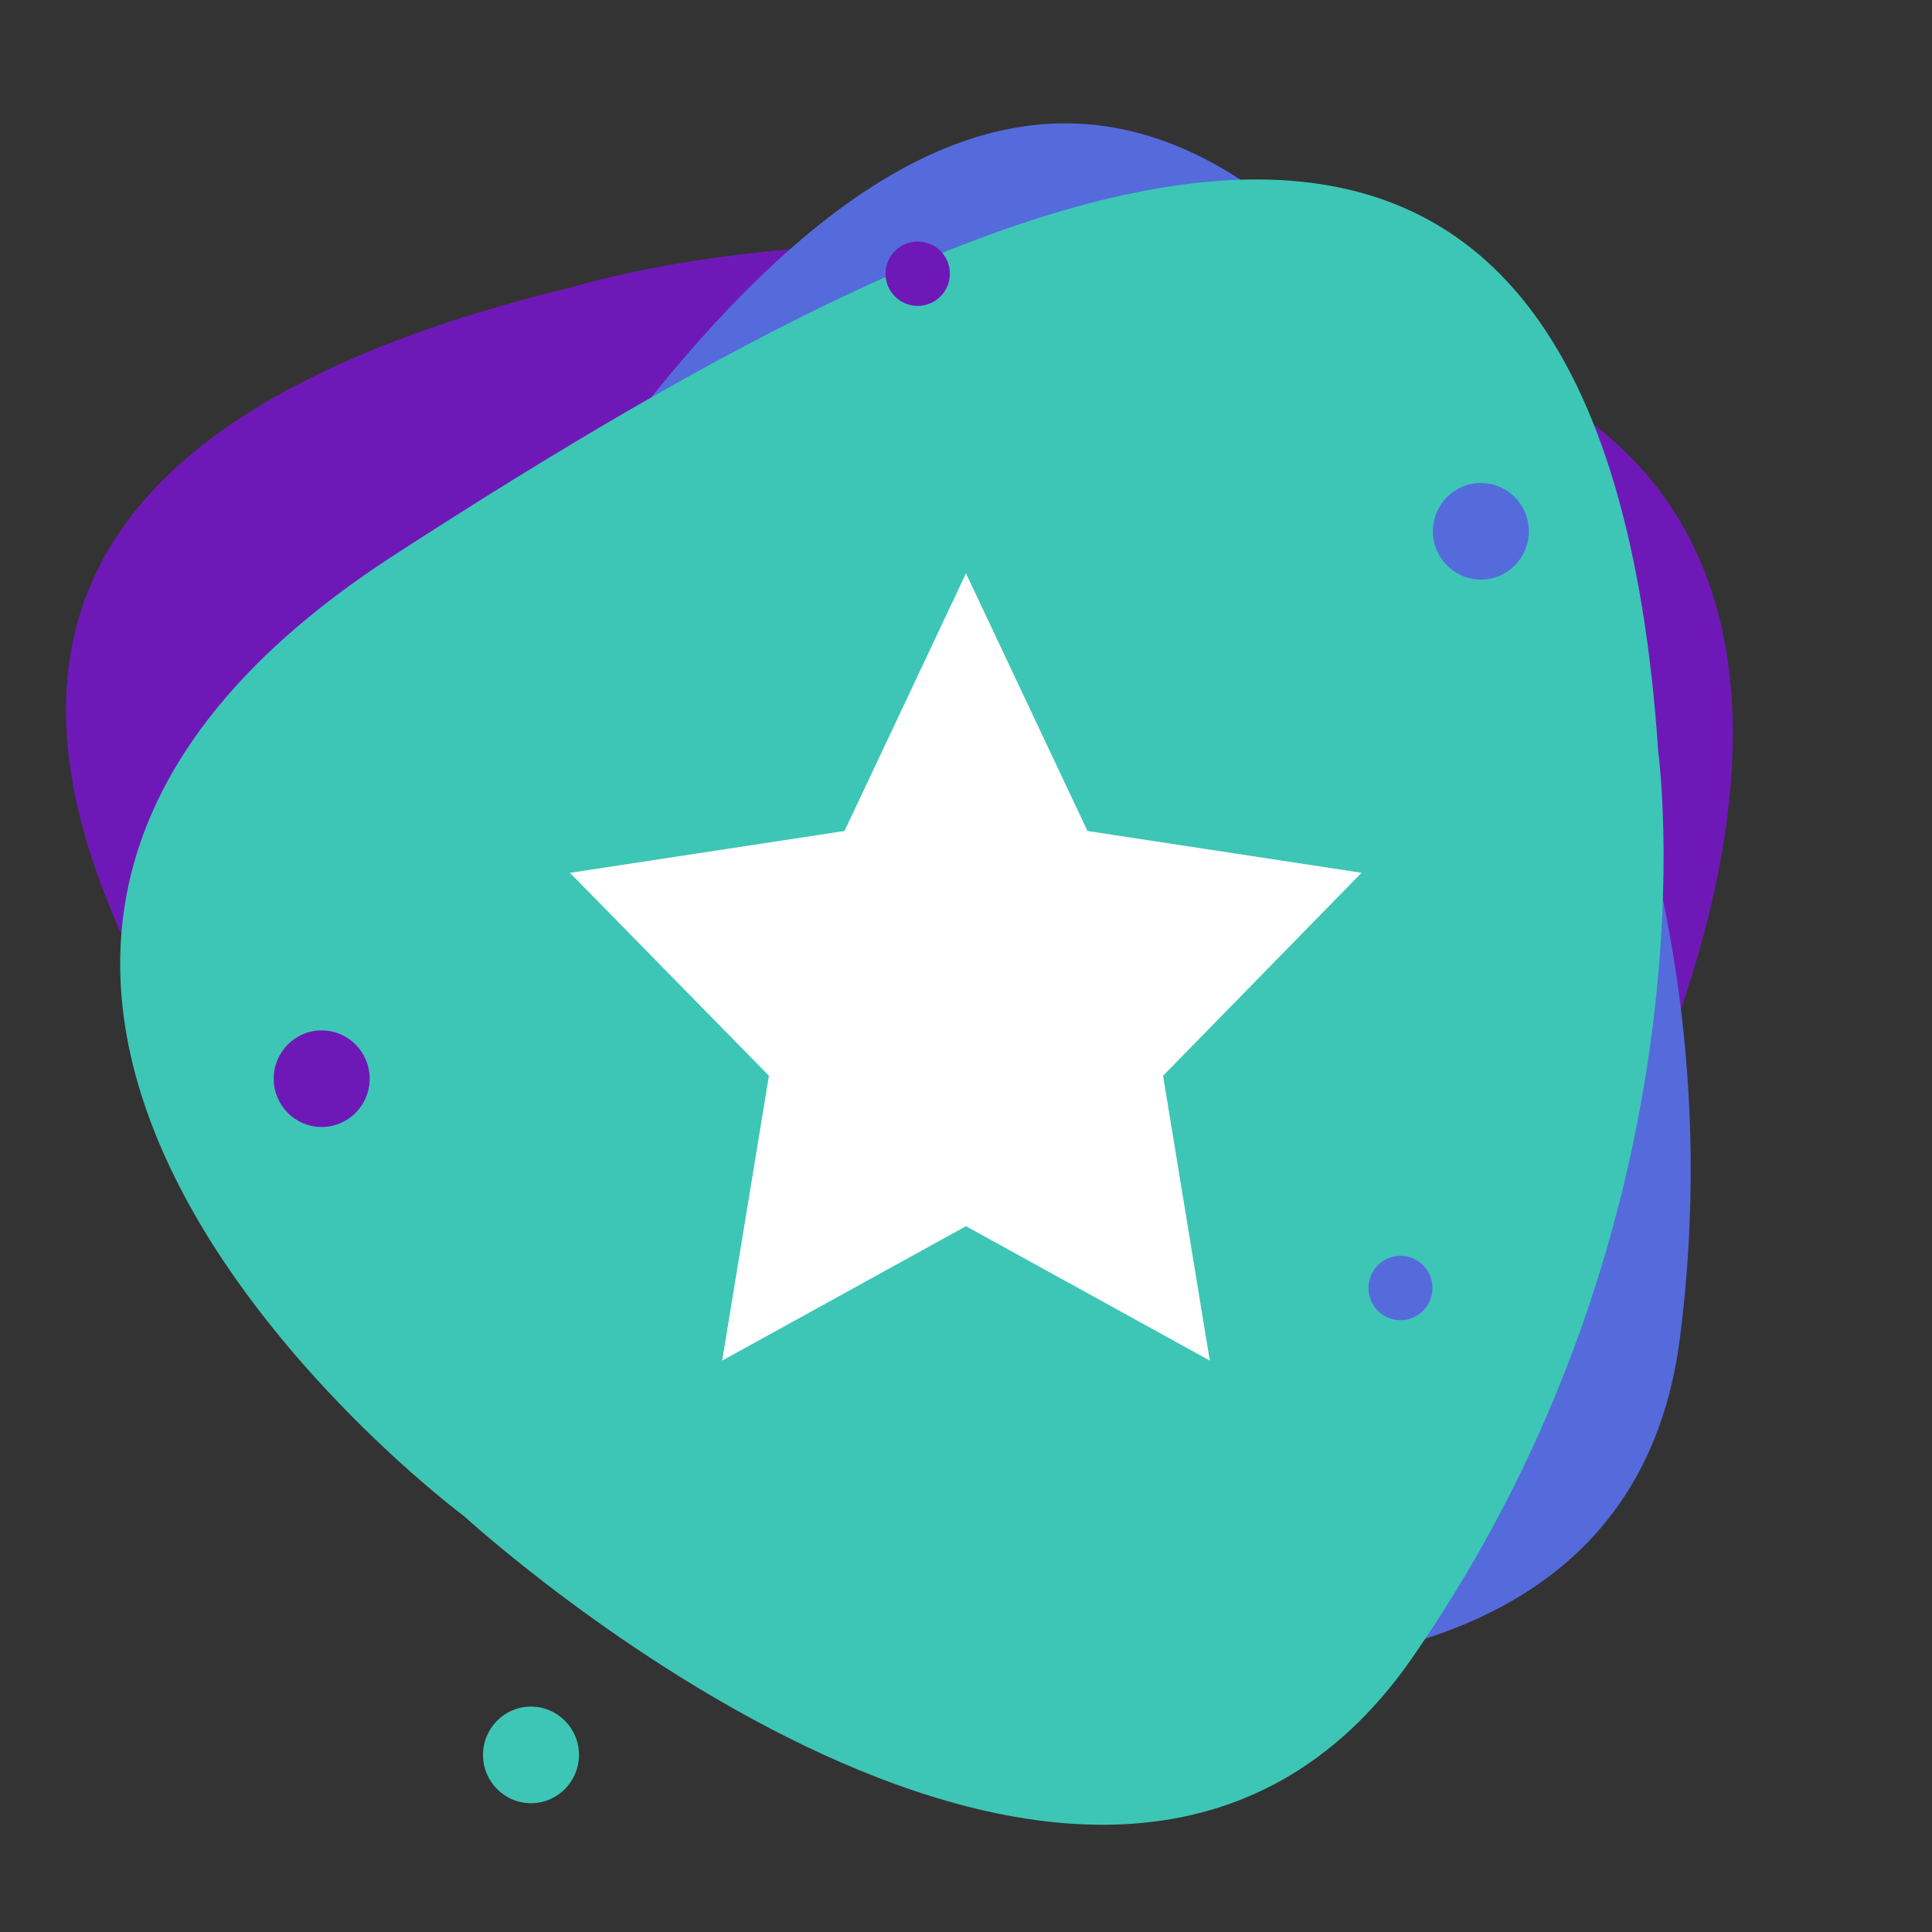 <?xml version="1.0" encoding="utf-8"?>
<!-- Generator: Adobe Illustrator 23.0.3, SVG Export Plug-In . SVG Version: 6.00 Build 0)  -->
<svg fill="#fff48a" version="1.1" id="Layer_1" xmlns="http://www.w3.org/2000/svg" xmlns:xlink="http://www.w3.org/1999/xlink" x="0px" y="0px" viewBox="0 0 120 120" style="enable-background:new 0 0 120 120;" xml:space="preserve">
   <rect x="0" y="0" width="120" height="120" fill="#333333" stroke="none"/>
   <g fill="none">
    <path
      fillRule="evenodd"
      clipRule="evenodd"
      d="M35.487 17.847C35.487 17.847 63.067 9.107 93.678 23.186C124.288 37.265 94.977 82.463 94.977 82.463C94.977 82.463 69.596 132.359 36.732 97.117C3.867 61.874 -15.753 30.281 35.487 17.847"
      fill="#6E19B7"
    />
    <path
      fillRule="evenodd"
      clipRule="evenodd"
      d="M92.856 29.431C92.856 29.431 108.394 51.766 104.338 83.155C100.283 114.543 51.607 100.771 51.607 100.771C51.607 100.771 -0.179 91.833 22.202 52.547C44.584 13.262 67.398 -13.12 92.856 29.431"
      fill="#556BDC"
    />
    <path
      fillRule="evenodd"
      clipRule="evenodd"
      d="M103.002 46.763C103.002 46.763 106.906 75.314 87.716 102.971C68.526 130.629 28.858 94.199 28.858 94.199C28.858 94.199 -16.134 60.831 24.378 34.548C64.889 8.265 99.513 -5.637 103.002 46.763"
      fill="#3DC6B6"
    />
    <path
      fillRule="evenodd"
      clipRule="evenodd"
      d="M91.981 36C93.626 36 94.961 34.657 94.961 33C94.961 31.343 93.626 30 91.981 30C90.334 30 89 31.343 89 33C89 34.657 90.334 36 91.981 36Z"
      fill="#556BDC"
    />
    <path
      fillRule="evenodd"
      clipRule="evenodd"
      d="M32.98 112C34.627 112 35.961 110.657 35.961 109C35.961 107.343 34.627 106 32.98 106C31.334 106 30 107.343 30 109C30 110.657 31.334 112 32.98 112Z"
      fill="#3DC6B6"
    />
    <path
      fillRule="evenodd"
      clipRule="evenodd"
      d="M19.98 70C21.627 70 22.961 68.657 22.961 67C22.961 65.343 21.627 64 19.98 64C18.334 64 17 65.343 17 67C17 68.657 18.334 70 19.98 70Z"
      fill="#6E19B7"
    />
    <path
      fillRule="evenodd"
      clipRule="evenodd"
      d="M57 19C58.105 19 59 18.105 59 17C59 15.895 58.105 15 57 15C55.895 15 55 15.895 55 17C55 18.105 55.895 19 57 19Z"
      fill="#6E19B7"
    />
    <path
      fillRule="evenodd"
      clipRule="evenodd"
      d="M86.987 82C88.084 82 88.974 81.105 88.974 80C88.974 78.895 88.084 78 86.987 78C85.89 78 85 78.895 85 80C85 81.105 85.89 82 86.987 82Z"
      fill="#556BDC"
    />
    <path
      d="M72.414 65.925L71.706 66.648L71.87 67.647L74.482 83.573L60.964 76.123L59.999 75.59L59.033 76.123L45.516 83.574L48.13 67.647L48.294 66.647L47.584 65.923L36.443 54.561L51.739 52.229L52.793 52.068L53.247 51.105L59.999 36.785L66.753 51.105L67.207 52.068L68.26 52.229L83.53 54.557L72.414 65.925Z"
      fill="white"
      stroke="white"
      strokeWidth="4"
    />
  </g>

</svg>
